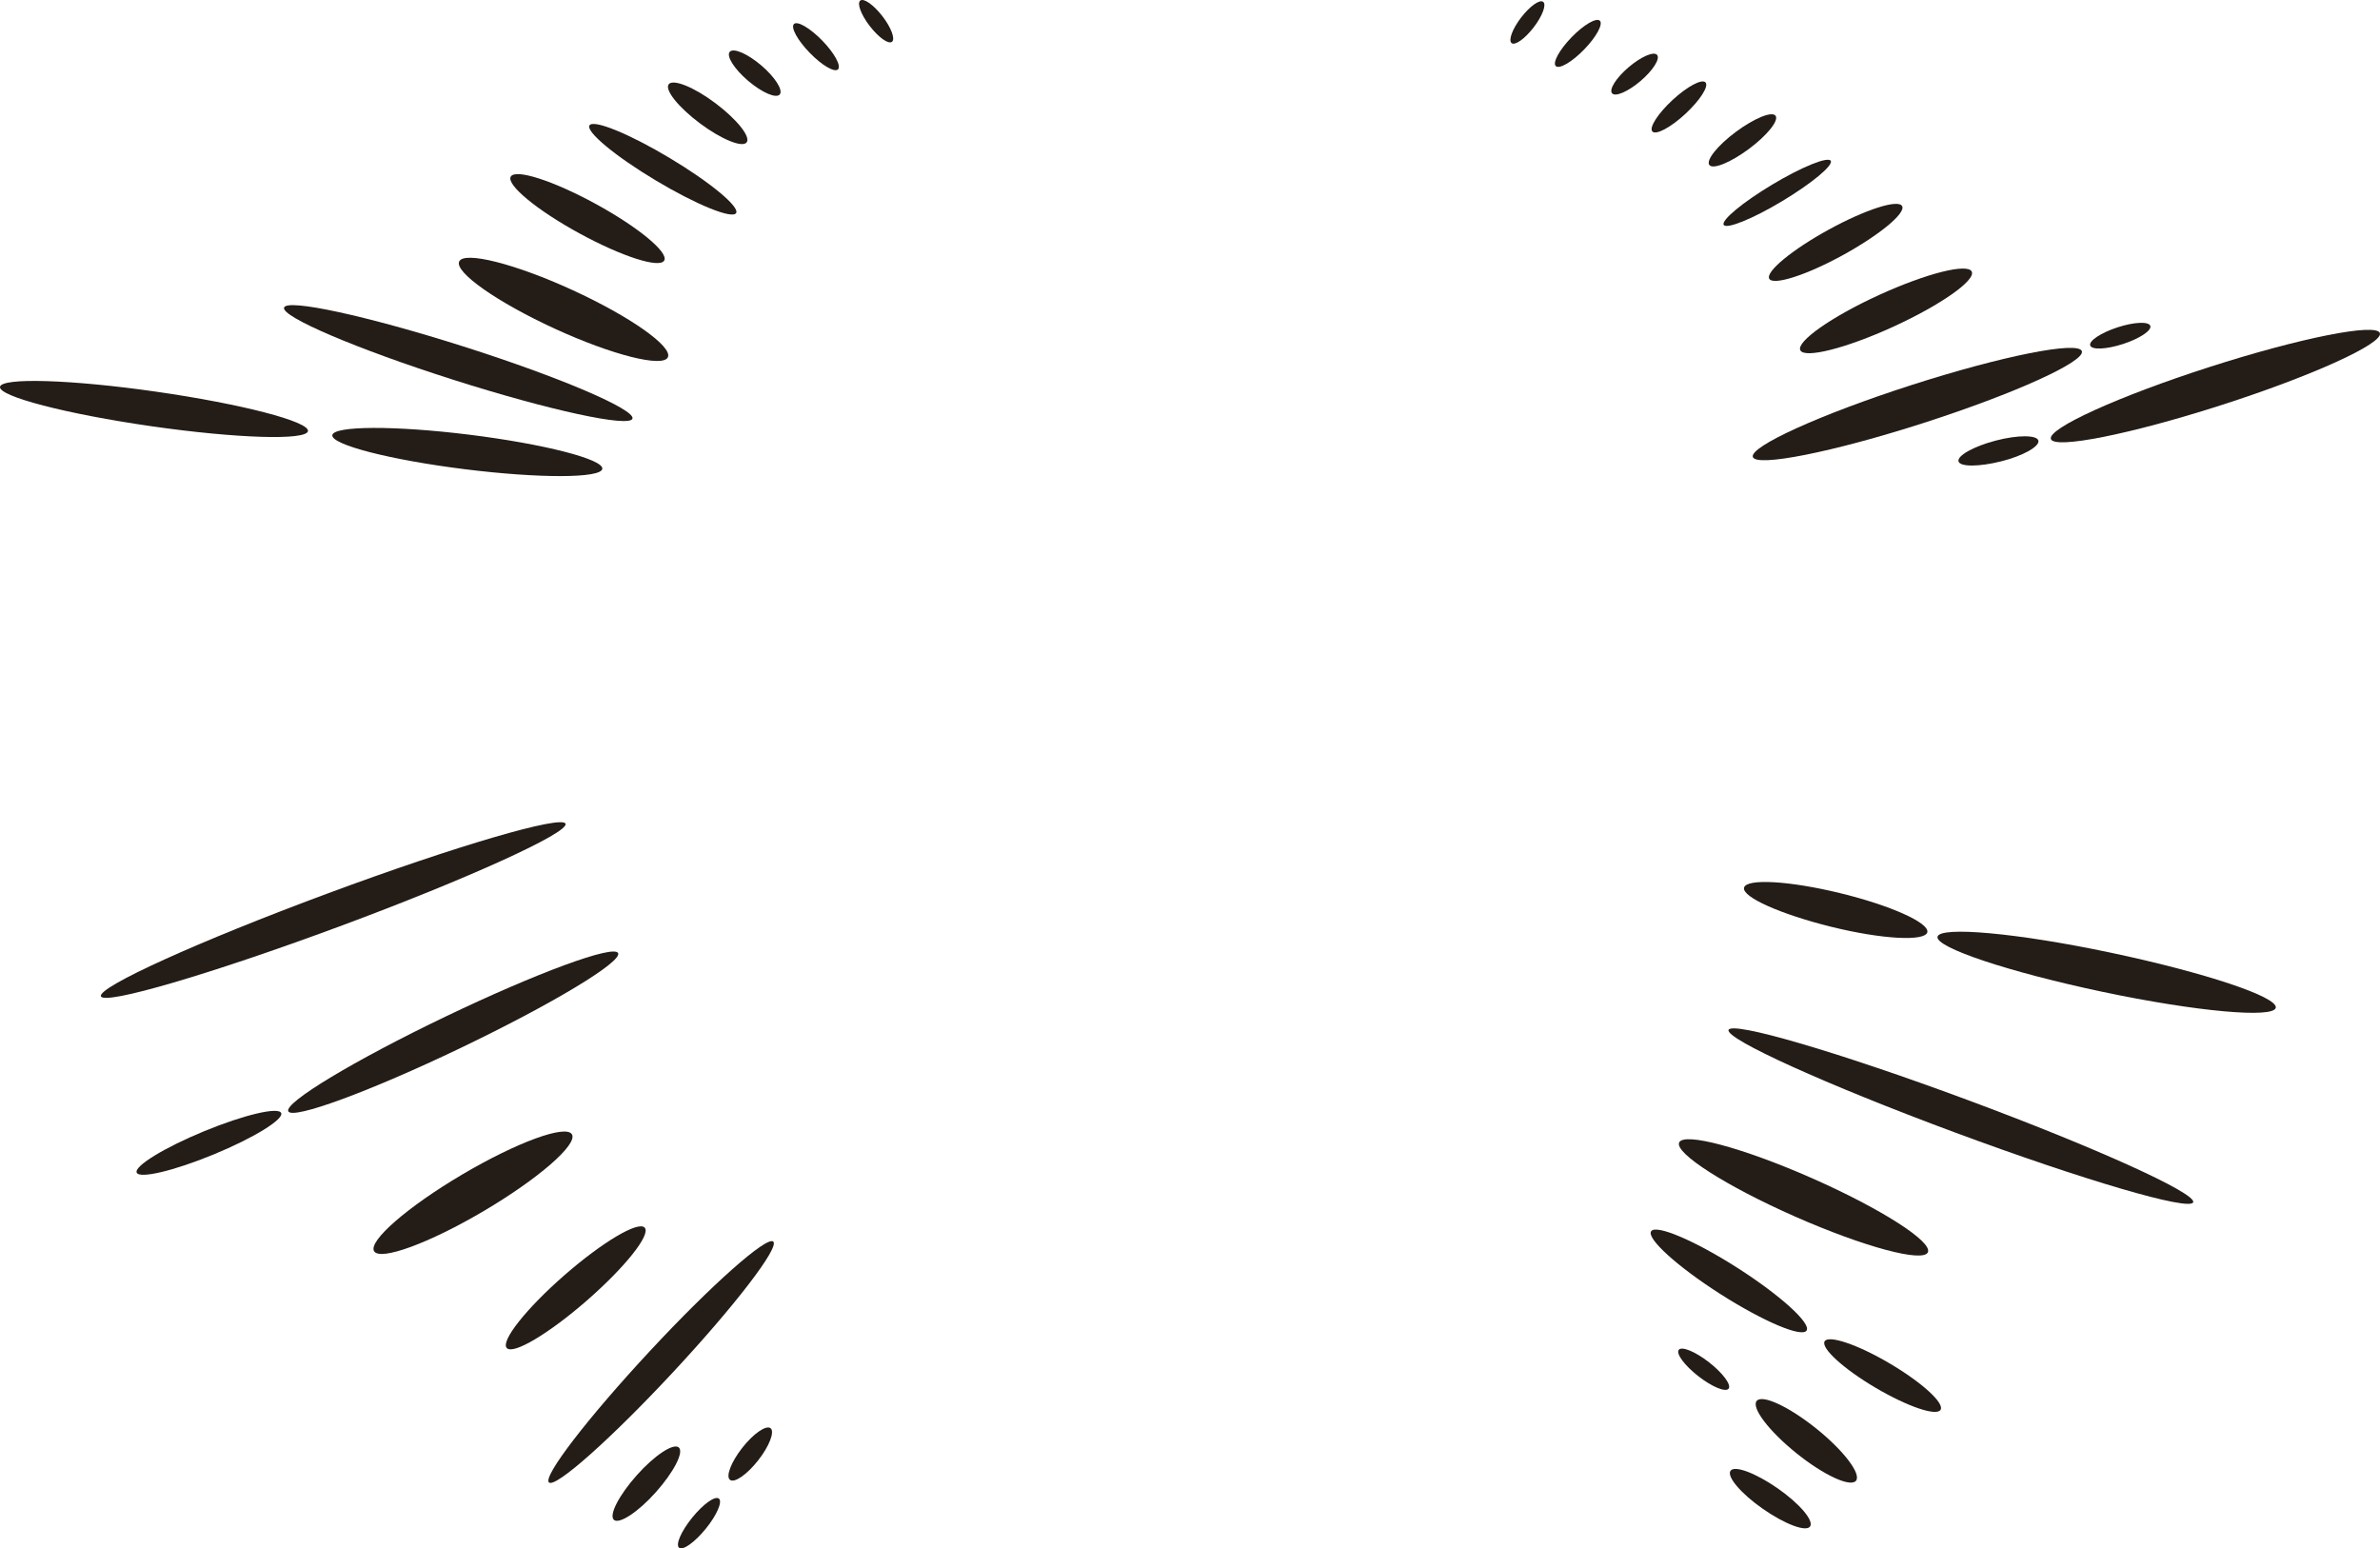 <svg xmlns="http://www.w3.org/2000/svg" viewBox="0 0 623.5 405.63"><defs><style>.cls-1{fill:#241c17;}</style></defs><title>Asset 61</title><g id="Layer_2" data-name="Layer 2"><g id="Layer_1-2" data-name="Layer 1"><g id="f2d8421f-a7f5-4578-a565-70f7c7c5a83e"><g id="f2d8421f-a7f5-4578-a565-70f7c7c5a83e-child-0"><path class="cls-1" d="M75.52,291.12c1.09,2.28,21.32-5.16,45.18-16.6S163,252,161.93,249.69s-21.31,5.16-45.17,16.6S74.43,288.85,75.52,291.12Z"/></g></g><g id="_2f1a03ce-ba06-4676-8c82-ccd13d9ca135" data-name="2f1a03ce-ba06-4676-8c82-ccd13d9ca135"><g id="_2f1a03ce-ba06-4676-8c82-ccd13d9ca135-child-0" data-name="2f1a03ce-ba06-4676-8c82-ccd13d9ca135-child-0"><path class="cls-1" d="M74.42,80.58c-.77,2.4,19.06,10.86,44.27,18.89s46.28,12.59,47,10.19-19-10.86-44.27-18.89S75.18,78.18,74.42,80.58Z"/></g></g><g id="c0ac965b-367e-45c6-a0a0-1a416c3f09f6"><g id="c0ac965b-367e-45c6-a0a0-1a416c3f09f6-child-0"><path class="cls-1" d="M87.06,114c-.31,2.5,15.27,6.5,34.8,8.93s35.62,2.38,35.93-.12-15.27-6.5-34.8-8.93S87.38,111.53,87.06,114Z"/></g></g><g id="e75fc3d6-b365-4806-a148-84f9966c6558"><g id="e75fc3d6-b365-4806-a148-84f9966c6558-child-0"><path class="cls-1" d="M0,101.35c-.36,2.49,17.4,7.11,39.68,10.31s40.62,3.76,41,1.27S63.26,105.82,41,102.62.36,98.85,0,101.35Z"/></g></g><g id="_66f4b7ad-e0bb-4f91-9d38-529357ffe1a3" data-name="66f4b7ad-e0bb-4f91-9d38-529357ffe1a3"><g id="_66f4b7ad-e0bb-4f91-9d38-529357ffe1a3-child-0" data-name="66f4b7ad-e0bb-4f91-9d38-529357ffe1a3-child-0"><path class="cls-1" d="M26.44,261c.87,2.37,28.83-5.83,62.44-18.29S149,218.17,148.16,215.8s-28.84,5.83-62.45,18.3S25.56,258.59,26.44,261Z"/></g></g><g id="_5223ab91-f7d6-4b24-aac7-1c62ebbdbc69" data-name="5223ab91-f7d6-4b24-aac7-1c62ebbdbc69"><g id="_5223ab91-f7d6-4b24-aac7-1c62ebbdbc69-child-0" data-name="5223ab91-f7d6-4b24-aac7-1c62ebbdbc69-child-0"><path class="cls-1" d="M35.81,307.18c.69,1.68,9.73-.45,20.18-4.76s18.37-9.17,17.67-10.84-9.72.45-20.18,4.76S35.12,305.5,35.81,307.18Z"/></g></g><g id="_87d2eee6-688b-4a24-9a0a-74bafea0eaba" data-name="87d2eee6-688b-4a24-9a0a-74bafea0eaba"><g id="_87d2eee6-688b-4a24-9a0a-74bafea0eaba-child-0" data-name="87d2eee6-688b-4a24-9a0a-74bafea0eaba-child-0"><path class="cls-1" d="M120.3,68.5c-1.28,2.79,9.93,10.66,25,17.59s28.4,10.28,29.67,7.49S165.08,82.92,150,76,121.57,65.72,120.3,68.5Z"/></g></g><g id="_44dfe780-dcf3-4e9c-afa5-b8cda8158a69" data-name="44dfe780-dcf3-4e9c-afa5-b8cda8158a69"><g id="_44dfe780-dcf3-4e9c-afa5-b8cda8158a69-child-0" data-name="44dfe780-dcf3-4e9c-afa5-b8cda8158a69-child-0"><path class="cls-1" d="M133.8,46.28c-1.17,2.14,6.88,8.79,18,14.86s21,9.24,22.21,7.11-6.88-8.79-18-14.86S135,44.14,133.8,46.28Z"/></g></g><g id="d63435f9-610d-4d28-8bbc-e9387559a143"><g id="d63435f9-610d-4d28-8bbc-e9387559a143-child-0"><path class="cls-1" d="M154.43,32.85c-1,1.64,6.81,8.11,17.41,14.45s20,10.16,21,8.52S186,47.71,175.39,41.36,155.41,31.21,154.43,32.85Z"/></g></g><g id="ff156f23-d66d-4255-88d1-031f789bd70e"><g id="ff156f23-d66d-4255-88d1-031f789bd70e-child-0"><path class="cls-1" d="M191.17,13.58c-.95,1.12,1.21,4.52,4.83,7.6s7.32,4.68,8.27,3.57-1.21-4.52-4.83-7.61S192.12,12.46,191.17,13.58Z"/></g></g><g id="_7518696a-0b88-4fd8-b6bc-b87056287a9d" data-name="7518696a-0b88-4fd8-b6bc-b87056287a9d"><g id="_7518696a-0b88-4fd8-b6bc-b87056287a9d-child-0" data-name="7518696a-0b88-4fd8-b6bc-b87056287a9d-child-0"><path class="cls-1" d="M516.55,71.16c1.05,2.29-8.16,8.75-20.56,14.43S472.68,94,471.63,91.74s8.16-8.75,20.56-14.43S515.5,68.87,516.55,71.16Z"/></g></g><g id="b02eee8e-2ffc-4530-90ab-56171ee81d57"><g id="b02eee8e-2ffc-4530-90ab-56171ee81d57-child-0"><path class="cls-1" d="M498.31,54c1,1.85-6,7.61-15.57,12.86s-18.23,8-19.24,6.16,6-7.61,15.57-12.86S497.3,52.1,498.31,54Z"/></g></g><g id="f485c054-6ad7-4f62-8bc9-42ce0018bc0e"><g id="f485c054-6ad7-4f62-8bc9-42ce0018bc0e-child-0"><path class="cls-1" d="M479.61,42.13c.71,1.19-5,5.92-12.72,10.56s-14.6,7.42-15.32,6.22,5-5.93,12.72-10.56S478.89,40.93,479.61,42.13Z"/></g></g><g id="_2769ef3a-a330-4829-a8b2-74eb048188ed" data-name="2769ef3a-a330-4829-a8b2-74eb048188ed"><g id="_2769ef3a-a330-4829-a8b2-74eb048188ed-child-0" data-name="2769ef3a-a330-4829-a8b2-74eb048188ed-child-0"><path class="cls-1" d="M434.12,14.39c.85,1-1.09,4.07-4.35,6.84s-6.6,4.22-7.45,3.21,1.09-4.07,4.35-6.84S433.26,13.38,434.12,14.39Z"/></g></g><g id="_62283ac3-5362-483d-b00a-e51108dbe74b" data-name="62283ac3-5362-483d-b00a-e51108dbe74b"><g id="_62283ac3-5362-483d-b00a-e51108dbe74b-child-0" data-name="62283ac3-5362-483d-b00a-e51108dbe74b-child-0"><path class="cls-1" d="M465.15,30.32c.93,1.25-2.2,5.15-7,8.71s-9.42,5.44-10.35,4.19,2.19-5.15,7-8.71S464.22,29.07,465.15,30.32Z"/></g></g><g id="_0ebdddc7-85fb-4af4-a320-a6b6609f5ddb" data-name="0ebdddc7-85fb-4af4-a320-a6b6609f5ddb"><g id="_0ebdddc7-85fb-4af4-a320-a6b6609f5ddb-child-0" data-name="0ebdddc7-85fb-4af4-a320-a6b6609f5ddb-child-0"><path class="cls-1" d="M419.12,5.43c.91.88-.93,4.26-4.12,7.54s-6.51,5.22-7.42,4.34.94-4.26,4.12-7.54S418.21,4.55,419.12,5.43Z"/></g></g><g id="ffa3a983-cf30-47f1-81c3-c6857711c50d"><g id="ffa3a983-cf30-47f1-81c3-c6857711c50d-child-0"><path class="cls-1" d="M404.27.49c.92.7-.19,3.69-2.49,6.68S396.89,12,396,11.29s.19-3.7,2.48-6.68S403.35-.22,404.27.49Z"/></g></g><g id="_2df7b83a-e17e-4229-8ea3-96fb05c43852" data-name="2df7b83a-e17e-4229-8ea3-96fb05c43852"><g id="_2df7b83a-e17e-4229-8ea3-96fb05c43852-child-0" data-name="2df7b83a-e17e-4229-8ea3-96fb05c43852-child-0"><path class="cls-1" d="M175.18,22.08c-1.1,1.47,2.59,6.07,8.23,10.27s11.1,6.41,12.2,4.94S193,31.22,187.38,27,176.28,20.61,175.18,22.08Z"/></g></g><g id="_47a99ca2-5dfd-475a-abf4-f3b4927eb70f" data-name="47a99ca2-5dfd-475a-abf4-f3b4927eb70f"><g id="_47a99ca2-5dfd-475a-abf4-f3b4927eb70f-child-0" data-name="47a99ca2-5dfd-475a-abf4-f3b4927eb70f-child-0"><path class="cls-1" d="M208,6.29c-.91.89.93,4.26,4.12,7.54s6.5,5.23,7.41,4.34-.93-4.26-4.12-7.54S208.89,5.41,208,6.29Z"/></g></g><g id="_209f04d9-c2ec-4508-aaed-bf60e523a10c" data-name="209f04d9-c2ec-4508-aaed-bf60e523a10c"><g id="_209f04d9-c2ec-4508-aaed-bf60e523a10c-child-0" data-name="209f04d9-c2ec-4508-aaed-bf60e523a10c-child-0"><path class="cls-1" d="M225.37.15c-.92.71.19,3.7,2.49,6.68s4.89,4.83,5.81,4.12-.19-3.7-2.48-6.68S226.29-.56,225.37.15Z"/></g></g><g id="f773b741-5140-4d52-943a-1b7ca19683a1"><g id="f773b741-5140-4d52-943a-1b7ca19683a1-child-0"><path class="cls-1" d="M446.8,21.59c.93,1-1.44,4.69-5.28,8.25s-7.71,5.61-8.64,4.61,1.44-4.69,5.28-8.25S445.87,20.59,446.8,21.59Z"/></g></g><g id="b8e84922-2a15-40e4-ab03-763618606c25"><g id="b8e84922-2a15-40e4-ab03-763618606c25-child-0"><path class="cls-1" d="M545.4,92c-.88-2.75-20.89,1.23-44.7,8.89S458.32,117,459.2,119.71s20.9-1.24,44.7-8.9S546.28,94.73,545.4,92Z"/></g></g><g id="cc826344-c9fe-4f68-8774-0e37392e6c32"><g id="cc826344-c9fe-4f68-8774-0e37392e6c32-child-0"><path class="cls-1" d="M563.33,85.38c.39,1.2-2.81,3.33-7.16,4.74s-8.19,1.59-8.59.38,2.82-3.33,7.17-4.75S562.94,84.17,563.33,85.38Z"/></g></g><g id="_5bdada18-5d0f-4c01-aba4-a760ddc8d62f" data-name="5bdada18-5d0f-4c01-aba4-a760ddc8d62f"><g id="_5bdada18-5d0f-4c01-aba4-a760ddc8d62f-child-0" data-name="5bdada18-5d0f-4c01-aba4-a760ddc8d62f-child-0"><path class="cls-1" d="M623.47,87.27c-.88-2.74-20.89,1.24-44.69,8.89S536.4,112.25,537.28,115s20.89-1.24,44.69-8.89S624.36,90,623.47,87.27Z"/></g></g><g id="aa7a34dd-b88e-410d-bc3c-d18d48d1602c"><g id="aa7a34dd-b88e-410d-bc3c-d18d48d1602c-child-0"><path class="cls-1" d="M534,115.42c.39,1.51-4,4-9.76,5.44s-10.77,1.48-11.16,0,4-3.94,9.75-5.44S533.62,113.92,534,115.42Z"/></g></g><g id="_02c761ac-a825-4470-bfa2-7ebabb02aaaf" data-name="02c761ac-a825-4470-bfa2-7ebabb02aaaf"><g id="_02c761ac-a825-4470-bfa2-7ebabb02aaaf-child-0" data-name="02c761ac-a825-4470-bfa2-7ebabb02aaaf-child-0"><path class="cls-1" d="M452.84,269.81c.88-2.37,28.84,5.82,62.45,18.29s60.15,24.49,59.27,26.86-28.83-5.83-62.44-18.3S452,272.17,452.84,269.81Z"/></g></g><g id="d61815c4-1da4-4756-a53c-9abad70c4b47"><g id="d61815c4-1da4-4756-a53c-9abad70c4b47-child-0"><path class="cls-1" d="M596.2,264c-.59,2.82-20.91,1-45.38-4.17S507,248.22,507.58,245.4s20.91-1,45.38,4.17S596.79,261.14,596.2,264Z"/></g></g><g id="_9b67ece0-910a-477d-835d-6ffcd5bd3a2e" data-name="9b67ece0-910a-477d-835d-6ffcd5bd3a2e"><g id="_9b67ece0-910a-477d-835d-6ffcd5bd3a2e-child-0" data-name="9b67ece0-910a-477d-835d-6ffcd5bd3a2e-child-0"><path class="cls-1" d="M504.91,244.22c.59-2.45-9.67-7.05-22.93-10.27s-24.48-3.86-25.08-1.41,9.67,7,22.93,10.27S504.31,246.66,504.91,244.22Z"/></g></g><g id="c8e0a675-2336-49a1-b5f0-4f21cfbd7ea5"><g id="c8e0a675-2336-49a1-b5f0-4f21cfbd7ea5-child-0"><path class="cls-1" d="M439.9,299.3c1.22-2.78,16.8,1.41,34.8,9.35s31.59,16.62,30.36,19.4-16.8-1.41-34.8-9.35S438.67,302.08,439.9,299.3Z"/></g></g><g id="ac69e072-82ca-4045-b60b-3780e9222800"><g id="ac69e072-82ca-4045-b60b-3780e9222800-child-0"><path class="cls-1" d="M98,327.76c-1.56-2.64,8.78-11.63,23.09-20.08s27.18-13.16,28.74-10.52-8.78,11.63-23.09,20.08S99.56,330.4,98,327.76Z"/></g></g><g id="c6be80b4-0842-4f51-99cf-aba767eccb14"><g id="c6be80b4-0842-4f51-99cf-aba767eccb14-child-0"><path class="cls-1" d="M143.81,388.35C142.15,386.8,154,371.42,170.19,354s30.73-30.29,32.39-28.74-10.15,16.92-26.38,34.34S145.47,389.89,143.81,388.35Z"/></g></g><g id="faa500da-3f98-4258-a40a-9811e3018ed6"><g id="faa500da-3f98-4258-a40a-9811e3018ed6-child-0"><path class="cls-1" d="M132.75,353.12c-1.61-1.84,5.17-10.39,15.15-19.09s19.35-14.26,21-12.42-5.18,10.38-15.15,19.08S134.35,355,132.75,353.12Z"/></g></g><g id="_252d21a9-9415-46b2-a0d8-2b2f39431b1f" data-name="252d21a9-9415-46b2-a0d8-2b2f39431b1f"><g id="_252d21a9-9415-46b2-a0d8-2b2f39431b1f-child-0" data-name="252d21a9-9415-46b2-a0d8-2b2f39431b1f-child-0"><path class="cls-1" d="M191.24,387.67c-1.16-.9.29-4.66,3.22-8.4s6.25-6,7.4-5.13-.29,4.66-3.22,8.4S192.39,388.58,191.24,387.67Z"/></g></g><g id="_0a1c7750-9bd5-47a4-8c4f-2be8bd9ca425" data-name="0a1c7750-9bd5-47a4-8c4f-2be8bd9ca425"><g id="_0a1c7750-9bd5-47a4-8c4f-2be8bd9ca425-child-0" data-name="0a1c7750-9bd5-47a4-8c4f-2be8bd9ca425-child-0"><path class="cls-1" d="M160.83,398.15c-1.37-1.23,1.33-6.46,6-11.7s9.61-8.48,11-7.26-1.34,6.47-6,11.7S162.19,399.37,160.83,398.15Z"/></g></g><g id="_46035961-6011-4301-96db-d62468563d76" data-name="46035961-6011-4301-96db-d62468563d76"><g id="_46035961-6011-4301-96db-d62468563d76-child-0" data-name="46035961-6011-4301-96db-d62468563d76-child-0"><path class="cls-1" d="M177.91,405.46c-1-.8.54-4.32,3.42-7.88s6-5.79,7-5-.54,4.33-3.42,7.88S178.89,406.26,177.91,405.46Z"/></g></g><g id="_79fcf14e-8d4c-4a16-ab48-d5ebf19c1a15" data-name="79fcf14e-8d4c-4a16-ab48-d5ebf19c1a15"><g id="_79fcf14e-8d4c-4a16-ab48-d5ebf19c1a15-child-0" data-name="79fcf14e-8d4c-4a16-ab48-d5ebf19c1a15-child-0"><path class="cls-1" d="M478,351.39c-1,1.76,4.93,7.19,13.32,12.14s16,7.55,17.06,5.79-4.93-7.19-13.32-12.14S479,349.64,478,351.39Z"/></g></g><g id="a7d52047-a157-4a5a-95ed-4a5e3bdc0d39"><g id="a7d52047-a157-4a5a-95ed-4a5e3bdc0d39-child-0"><path class="cls-1" d="M439.8,353.61c-.79,1,1.51,4.09,5.11,6.9s7.16,4.28,7.94,3.28-1.51-4.09-5.11-6.9S440.58,352.61,439.8,353.61Z"/></g></g><g id="bb87d663-4f82-4685-98e3-d16fb0c5f22e"><g id="bb87d663-4f82-4685-98e3-d16fb0c5f22e-child-0"><path class="cls-1" d="M453.35,385.3c-1.05,1.5,2.76,6,8.52,10s11.28,6.09,12.33,4.58-2.76-6-8.52-10S454.4,383.8,453.35,385.3Z"/></g></g><g id="_6c935349-fc3e-4e6c-b011-4f5b7ea12578" data-name="6c935349-fc3e-4e6c-b011-4f5b7ea12578"><g id="_6c935349-fc3e-4e6c-b011-4f5b7ea12578-child-0" data-name="6c935349-fc3e-4e6c-b011-4f5b7ea12578-child-0"><path class="cls-1" d="M460.2,367c-1.43,1.79,3.23,7.91,10.41,13.69s14.17,9,15.61,7.22S483,380,475.81,374.23,461.64,365.22,460.2,367Z"/></g></g><g id="_917b71c4-3b25-460d-98d3-f49b8b0b1bf9" data-name="917b71c4-3b25-460d-98d3-f49b8b0b1bf9"><g id="_917b71c4-3b25-460d-98d3-f49b8b0b1bf9-child-0" data-name="917b71c4-3b25-460d-98d3-f49b8b0b1bf9-child-0"><path class="cls-1" d="M432.55,322.56c-1.22,1.91,6.91,9.27,18.16,16.45s21.35,11.46,22.57,9.55-6.92-9.27-18.16-16.45S433.76,320.66,432.55,322.56Z"/></g></g></g></g></svg>